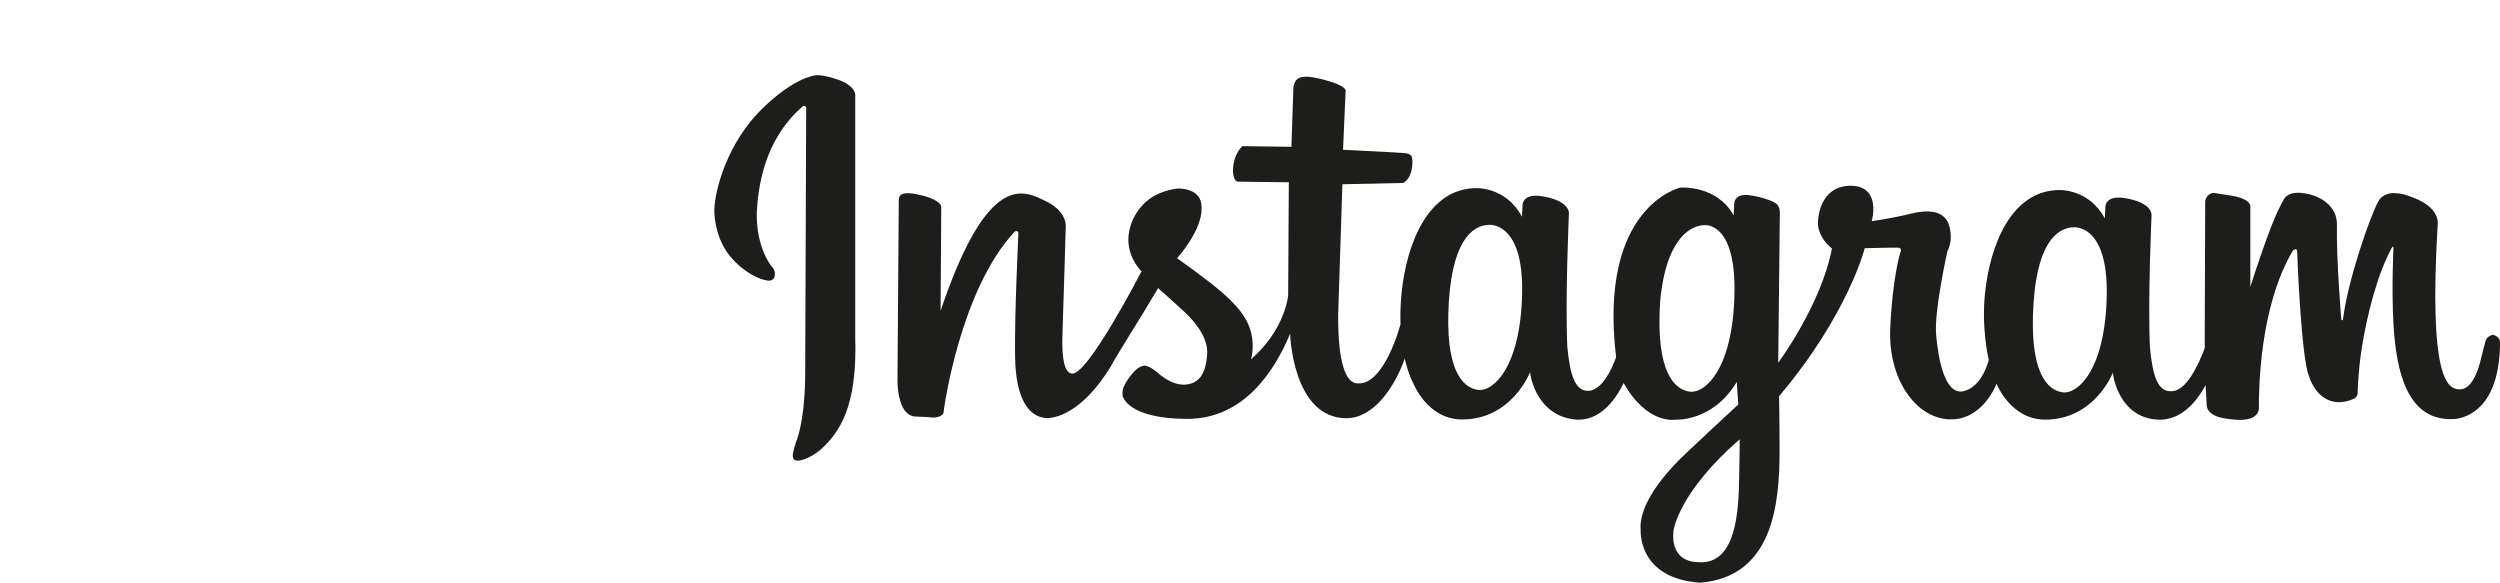 ﻿<?xml version="1.0" encoding="UTF-8"?>
<svg width="133px" height="31px" viewBox="0 0 133 31" version="1.1" xmlns="http://www.w3.org/2000/svg" xmlns:xlink="http://www.w3.org/1999/xlink">
    <!-- Generator: Sketch 55 (78076) - https://sketchapp.com -->
    <title>Group</title>
    <desc>Created with Sketch.</desc>
    <g id="Web" stroke="none" stroke-width="1" fill="none" fill-rule="evenodd">
        <g id="Home" transform="translate(-250, -21)">
            <g id="Group" transform="translate(250, 20)">
                <path d="M110.292,13.093 C109.733,13.115 108.42,13.482 108.183,17.148 C107.946,20.814 108.914,21.763 109.733,21.871 C110.55,21.979 111.992,20.663 112.078,16.759 C112.165,12.856 110.292,13.093 110.292,13.093 M92.555,24.368 C89.321,27.174 89.041,29.18 89.041,29.18 C89.041,29.18 88.721,30.824 90.279,30.904 C92.151,31.094 92.465,28.812 92.515,26.814 C92.54,25.87 92.555,24.368 92.555,24.368 M90.639,12.98 C90.071,13.001 88.642,13.501 88.319,17.05 C88.079,20.764 89.062,21.726 89.892,21.835 C90.722,21.944 92.186,20.612 92.273,16.657 C92.361,12.702 90.639,12.98 90.639,12.98 M79.19,12.963 C78.631,12.985 77.317,13.351 77.081,17.018 C76.845,20.684 77.813,21.633 78.631,21.741 C79.449,21.848 80.89,20.533 80.976,16.63 C81.063,12.726 79.19,12.963 79.19,12.963 M133,19.199 C133,23.363 130.487,23.296 130.487,23.296 C128.096,23.382 127.485,20.845 127.334,18.266 C127.221,16.326 127.334,14.168 127.334,14.168 C127.334,14.168 127.317,14.068 127.252,14.168 C126.452,15.625 125.909,17.837 125.642,19.548 C125.449,20.79 125.429,21.83 125.429,21.83 C125.429,21.83 125.462,22.064 125.264,22.197 C123.967,22.796 123.129,21.947 122.834,20.997 C122.44,20.098 122.21,14.684 122.21,14.401 C122.21,14.118 121.98,14.335 121.98,14.335 C120.19,17.35 120.173,21.781 120.173,22.68 C120.173,23.579 118.646,23.296 118.646,23.296 C117.348,23.196 117.398,22.563 117.398,22.563 L117.339,21.488 C116.888,22.323 116.05,23.407 114.761,23.324 C112.811,23.197 112.432,21.169 112.404,20.827 C112.404,20.827 111.433,23.352 108.76,23.324 C106.946,23.295 106.217,21.412 106.217,21.412 C106.217,21.412 105.488,23.381 103.703,23.31 C101.917,23.238 100.445,21.169 100.56,18.487 C100.674,15.804 101.088,14.463 101.088,14.463 C101.088,14.463 101.231,14.191 100.988,14.177 C100.746,14.163 99.203,14.206 99.203,14.206 C99.203,14.206 98.331,17.716 94.645,22.082 C94.645,22.082 94.675,23.447 94.673,24.965 C94.672,27.835 94.316,31.686 90.445,32 C87.095,31.772 87.284,29.18 87.284,29.18 C87.204,28.418 87.683,27.014 89.68,25.129 C91.677,23.245 92.476,22.523 92.476,22.523 L92.396,21.32 C91.118,23.445 89.161,23.325 89.161,23.325 C89.161,23.325 87.65,23.634 86.379,21.376 C86.005,22.149 85.156,23.468 83.768,23.315 C81.816,23.099 81.428,21.144 81.4,20.799 C81.4,20.799 80.424,23.344 77.741,23.315 C75.919,23.286 75.187,21.389 75.187,21.389 C74.976,21.004 74.813,20.421 74.728,20.077 C74.706,20.147 74.681,20.224 74.647,20.313 C74.234,21.375 73.21,23.226 71.64,23.25 C68.756,23.25 68.634,18.757 68.634,18.757 C67.8,20.75 66.166,23.302 63.125,23.285 C60.084,23.267 59.719,22.166 59.719,22.009 C59.719,21.851 59.667,21.676 60.015,21.169 C60.362,20.662 60.658,20.453 60.901,20.453 C61.144,20.453 61.579,20.82 61.579,20.82 C61.579,20.82 62.239,21.466 62.986,21.466 C63.942,21.432 64.15,20.662 64.22,19.876 C64.29,19.089 63.733,18.25 62.969,17.551 C62.204,16.852 61.613,16.328 61.613,16.328 C60.519,18.181 59.684,19.439 59.076,20.523 C57.599,22.935 56.133,23.308 55.566,23.232 C54.784,23.128 54.036,22.323 54.002,19.981 C53.967,17.639 54.176,13.635 54.176,13.426 C54.176,13.216 53.985,13.321 53.985,13.321 C51.065,16.432 50.196,22.83 50.196,22.952 C50.196,23.075 49.936,23.214 49.675,23.214 C49.414,23.214 49.762,23.197 48.719,23.162 C47.677,23.128 47.746,21.135 47.746,21.135 L47.815,11.607 C47.833,11.293 48.129,11.153 49.119,11.415 C50.11,11.677 50.075,12.009 50.075,12.009 L50.04,17.533 C52.594,9.964 54.523,11.153 55.688,11.73 C56.852,12.307 56.696,13.146 56.696,13.146 C56.696,13.146 56.574,17.306 56.522,18.775 C56.47,20.243 56.678,20.82 57.008,20.873 C57.825,21.065 60.727,15.436 60.727,15.436 C59.441,14.037 60.143,12.33 61.144,11.59 C61.824,11.087 62.656,11.031 62.656,11.031 C62.656,11.031 63.959,10.96 63.925,12.062 C63.959,13.268 62.621,14.737 62.621,14.737 C65.211,16.59 66.427,17.568 66.618,19.001 C66.704,19.689 66.549,20.121 66.549,20.121 C68.391,18.512 68.53,16.712 68.53,16.712 L68.565,10.698 L65.837,10.664 C65.837,10.664 65.628,10.646 65.593,10.139 C65.593,9.178 66.097,8.775 66.097,8.775 L68.704,8.81 C68.704,8.81 68.791,6.101 68.808,5.664 C68.895,5.035 69.294,4.947 70.441,5.244 C71.588,5.541 71.588,5.803 71.588,5.803 L71.449,8.968 C71.449,8.968 74.317,9.107 74.699,9.142 C75.081,9.178 75.203,9.282 75.116,9.929 C75.029,10.576 74.647,10.733 74.647,10.733 L71.415,10.803 L71.189,17.778 C71.189,18.862 71.24,21.414 72.248,21.397 C73.656,21.466 74.491,18.303 74.491,18.303 L74.506,18.277 C74.49,17.784 74.5,17.193 74.57,16.529 C74.837,13.987 75.966,11.008 78.558,11.008 C78.558,11.008 80.137,10.95 80.969,12.532 L80.998,11.957 C80.998,11.957 80.94,11.267 82.031,11.439 C83.122,11.612 83.494,12.043 83.466,12.388 C83.466,12.388 83.265,16.816 83.38,19.433 C83.526,20.953 83.786,21.852 84.556,21.791 C85.22,21.694 85.692,20.782 85.977,20.006 C85.013,11.954 89.402,10.978 89.402,10.978 C89.402,10.978 91.344,10.835 92.23,12.462 L92.258,11.919 C92.258,11.919 92.173,11.206 93.202,11.406 C93.202,11.406 93.63,11.463 94.088,11.634 C94.545,11.805 94.687,11.919 94.687,12.348 C94.687,12.775 94.602,20.299 94.602,20.299 C94.602,20.299 96.888,17.217 97.459,14.22 C97.459,14.22 96.659,13.621 96.717,12.765 C96.774,11.908 97.202,10.881 98.46,10.881 C99.717,10.881 99.774,11.994 99.574,12.765 C99.574,12.765 100.631,12.622 101.545,12.393 C102.46,12.165 103.689,12.023 103.774,13.45 C103.831,13.963 103.603,14.363 103.603,14.363 C103.603,14.363 102.888,17.531 103.002,18.815 C103.117,20.099 103.46,22.04 104.46,21.811 C105.46,21.583 105.803,20.156 105.803,20.156 C105.803,20.156 105.401,18.505 105.603,16.589 C105.869,14.066 106.993,11.11 109.574,11.11 C109.574,11.11 111.146,11.052 111.975,12.622 L112.003,12.051 C112.003,12.051 111.946,11.366 113.033,11.538 C114.118,11.709 114.49,12.137 114.461,12.479 C114.461,12.479 114.261,16.874 114.376,19.472 C114.521,20.98 114.779,21.872 115.547,21.811 C116.286,21.789 116.91,20.534 117.296,19.511 L117.291,19.132 L117.316,11.711 C117.377,11.286 117.759,11.261 117.759,11.261 L118.646,11.399 C119.89,11.586 119.717,12.061 119.717,12.061 L119.717,16.258 C120.641,13.41 121.085,12.323 121.504,11.598 C121.86,10.981 123.031,11.386 123.031,11.386 C123.031,11.386 124.3,11.724 124.324,12.898 C124.287,14.834 124.558,17.989 124.558,17.989 C124.563,18.039 124.606,18.055 124.63,18.033 C124.649,18.015 124.651,17.964 124.651,17.964 C124.903,15.934 126.053,12.602 126.513,11.736 C126.972,10.87 128.303,11.486 128.303,11.486 C129.896,12.036 129.682,12.985 129.682,12.985 C129.206,21.131 130.208,21.664 130.799,21.714 C131.39,21.764 131.702,20.997 131.834,20.631 C131.965,20.265 132.129,19.465 132.228,19.148 C132.326,18.832 132.639,18.815 132.639,18.815 C132.639,18.815 133,18.899 133,19.199 M40.506,6.826 C42.302,5.056 43.414,5.004 43.414,5.004 C43.414,5.004 43.765,4.95 44.615,5.25 C45.464,5.549 45.499,6.007 45.499,6.007 L45.499,18.956 C45.609,22.581 44.711,23.974 43.633,24.942 C43.021,25.442 42.529,25.506 42.468,25.506 C42.319,25.506 42.206,25.488 42.179,25.286 C42.153,25.083 42.337,24.555 42.337,24.555 C42.88,23.173 42.836,20.779 42.836,20.779 L42.889,6.826 C42.889,6.826 42.933,6.57 42.714,6.65 C40.593,8.481 40.331,11.06 40.26,12.31 C40.225,14.185 41.036,15.153 41.036,15.153 C41.036,15.153 41.246,15.338 41.22,15.602 C41.22,15.959 40.891,15.933 40.891,15.933 C40.094,15.858 38.824,14.951 38.368,13.859 C37.991,13.053 38,12.182 38,12.182 C38.026,11.086 38.71,8.595 40.506,6.826" id="Instagram-Logo" fill="#1D1D1B"></path>
            </g>
        </g>
    </g>
</svg>